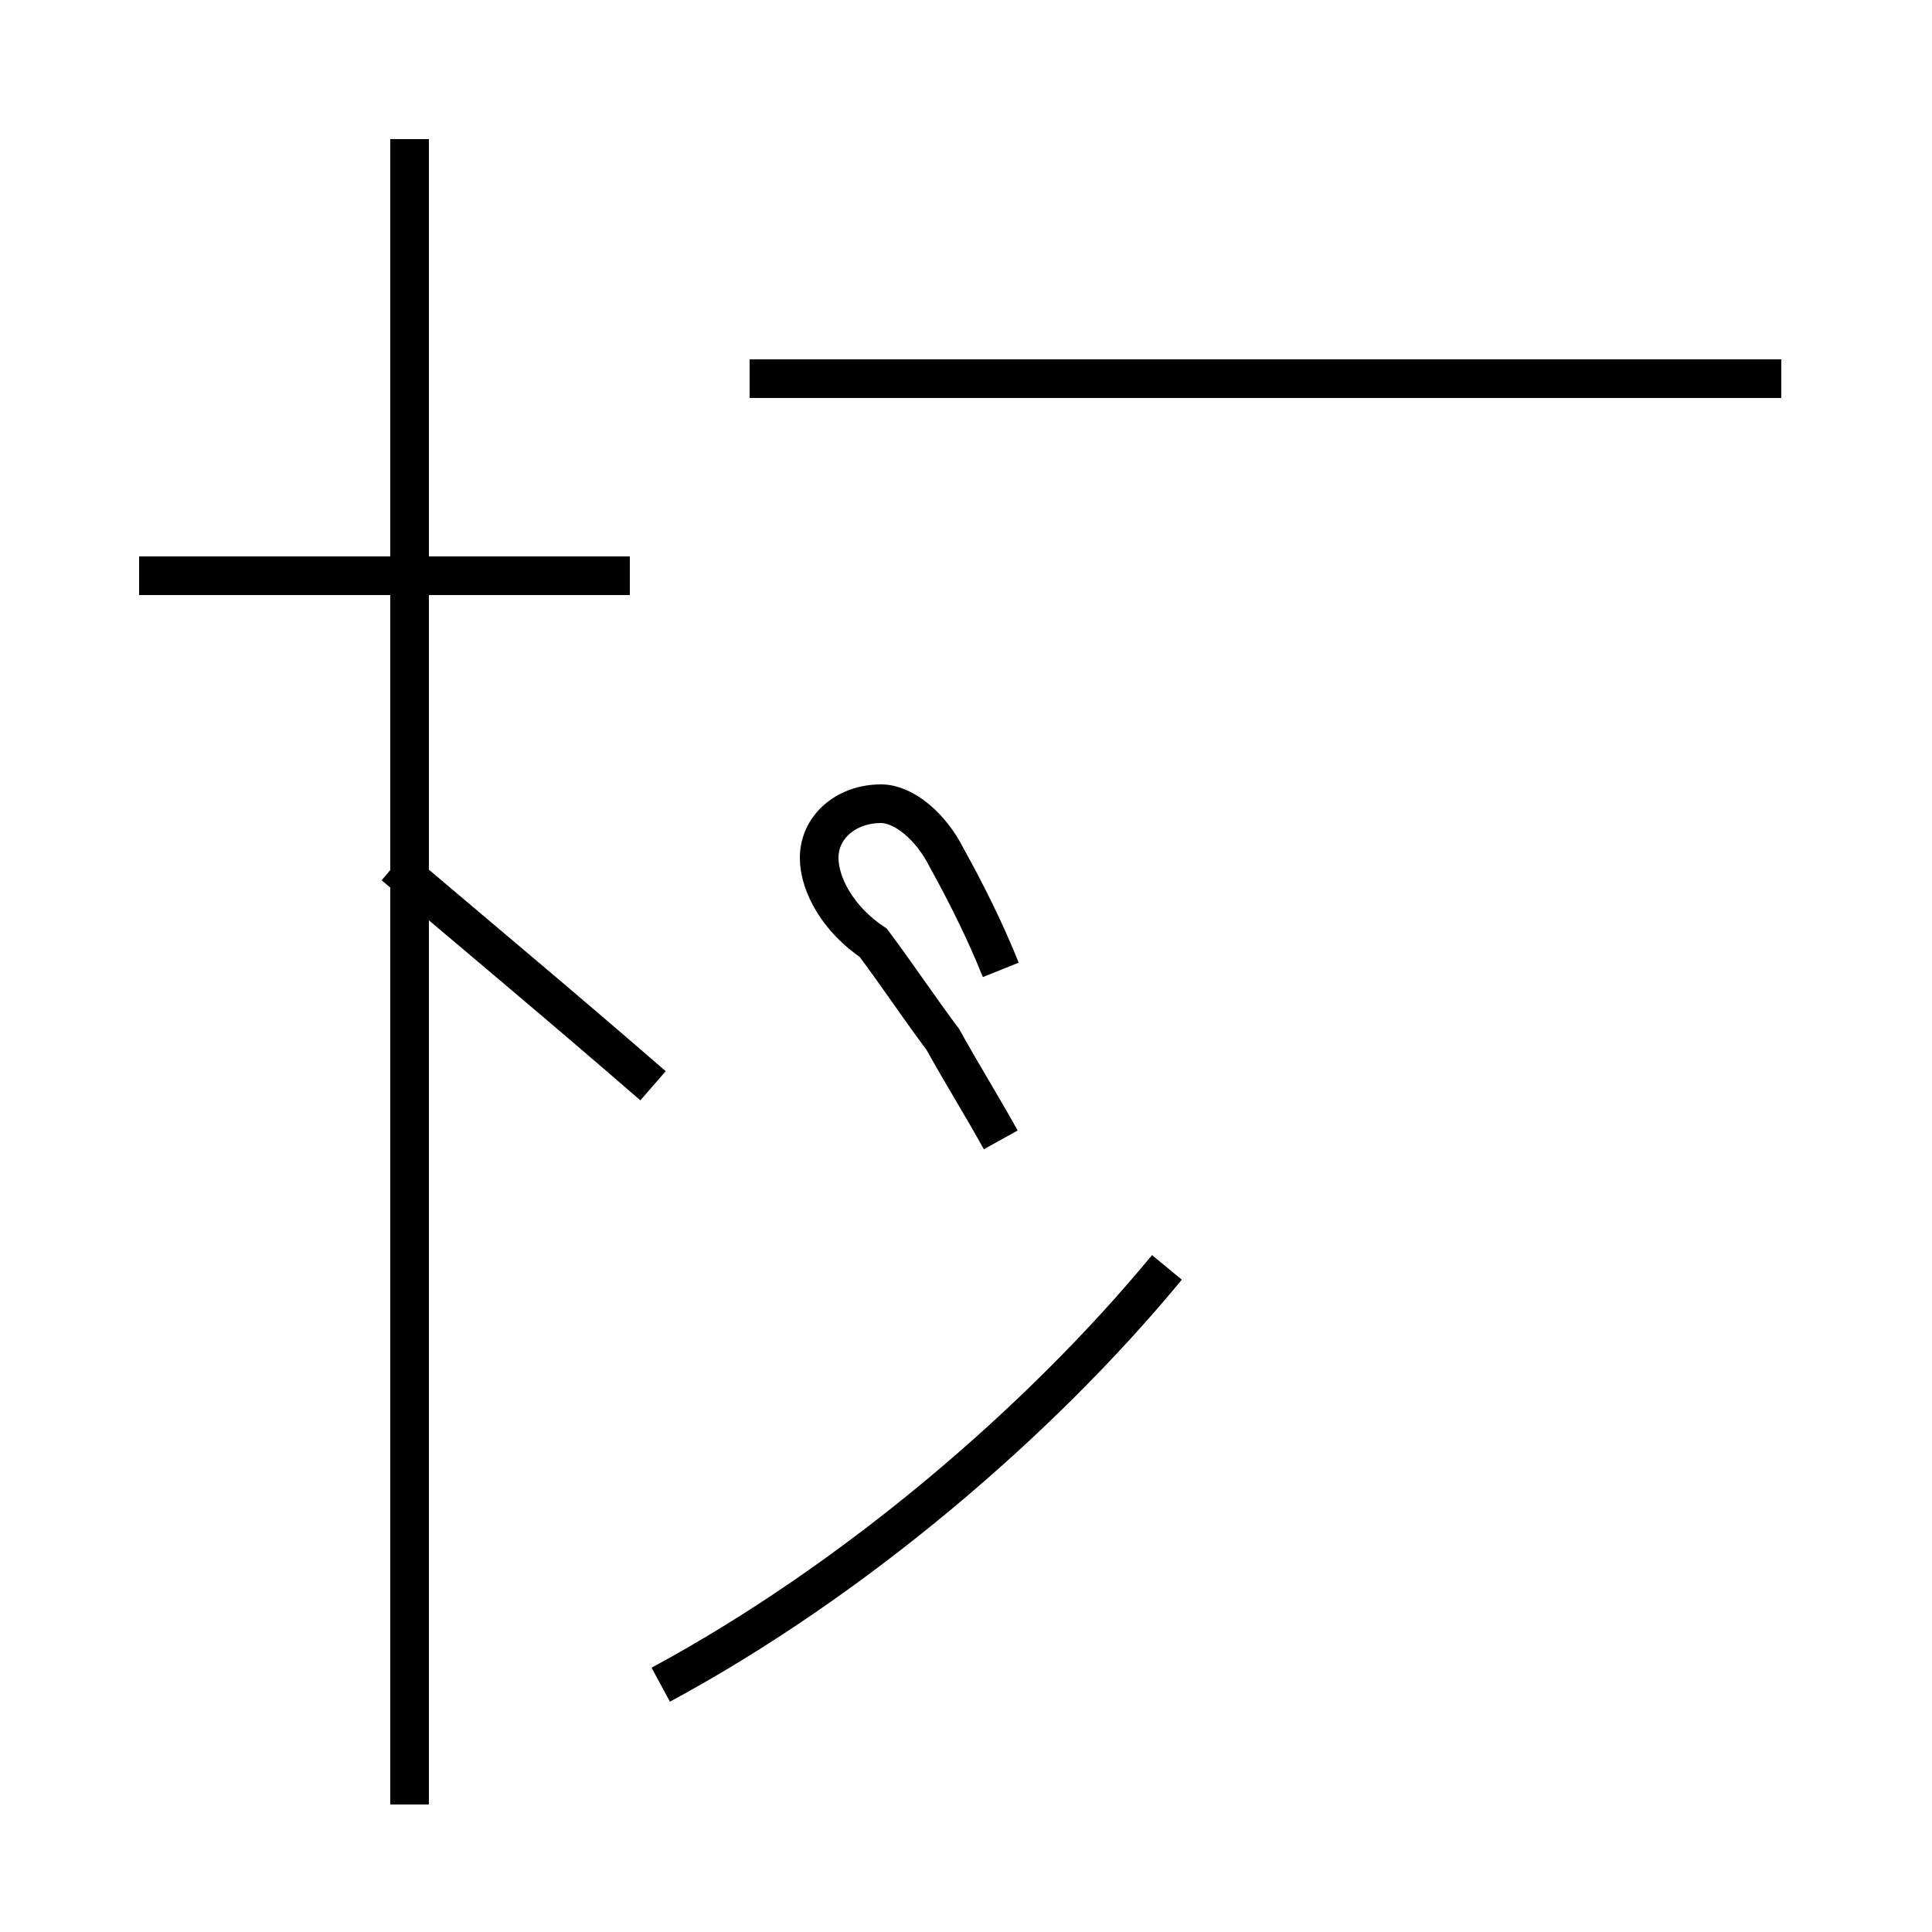 <?xml version='1.0' encoding='utf8'?>
<svg viewBox="0.0 -44.0 50.0 50.0" version="1.1" xmlns="http://www.w3.org/2000/svg">
<rect x="0.0" y="-44.0" width="50.0" height="50.0" fill="#808080" stroke="none"/>
<rect x="-1000" y="-1000" width="2000" height="2000" stroke="white" fill="white"/>
<g style="fill:none; stroke:#000000;  stroke-width:1">
<path d="M 16.3 29.1 L 3.6 29.1 M 10.6 -2.7 L 10.6 40.4 M 16.9 15.9 C 14.6 17.9 12.2 19.9 10.2 21.6 M 17.1 0.4 C 22.1 3.1 26.9 7.2 30.2 11.2 M 46.1 34.2 L 19.4 34.2 M 25.9 18.9 C 25.5 19.9 25.0 20.9 24.5 21.8 C 24.1 22.6 23.4 23.2 22.8 23.2 C 21.9 23.2 21.2 22.6 21.2 21.8 C 21.2 21.1 21.7 20.2 22.6 19.6 C 23.2 18.8 23.8 17.9 24.4 17.1 C 24.9 16.2 25.4 15.4 25.9 14.5 " transform="scale(1, -1)" />
</g>
</svg>